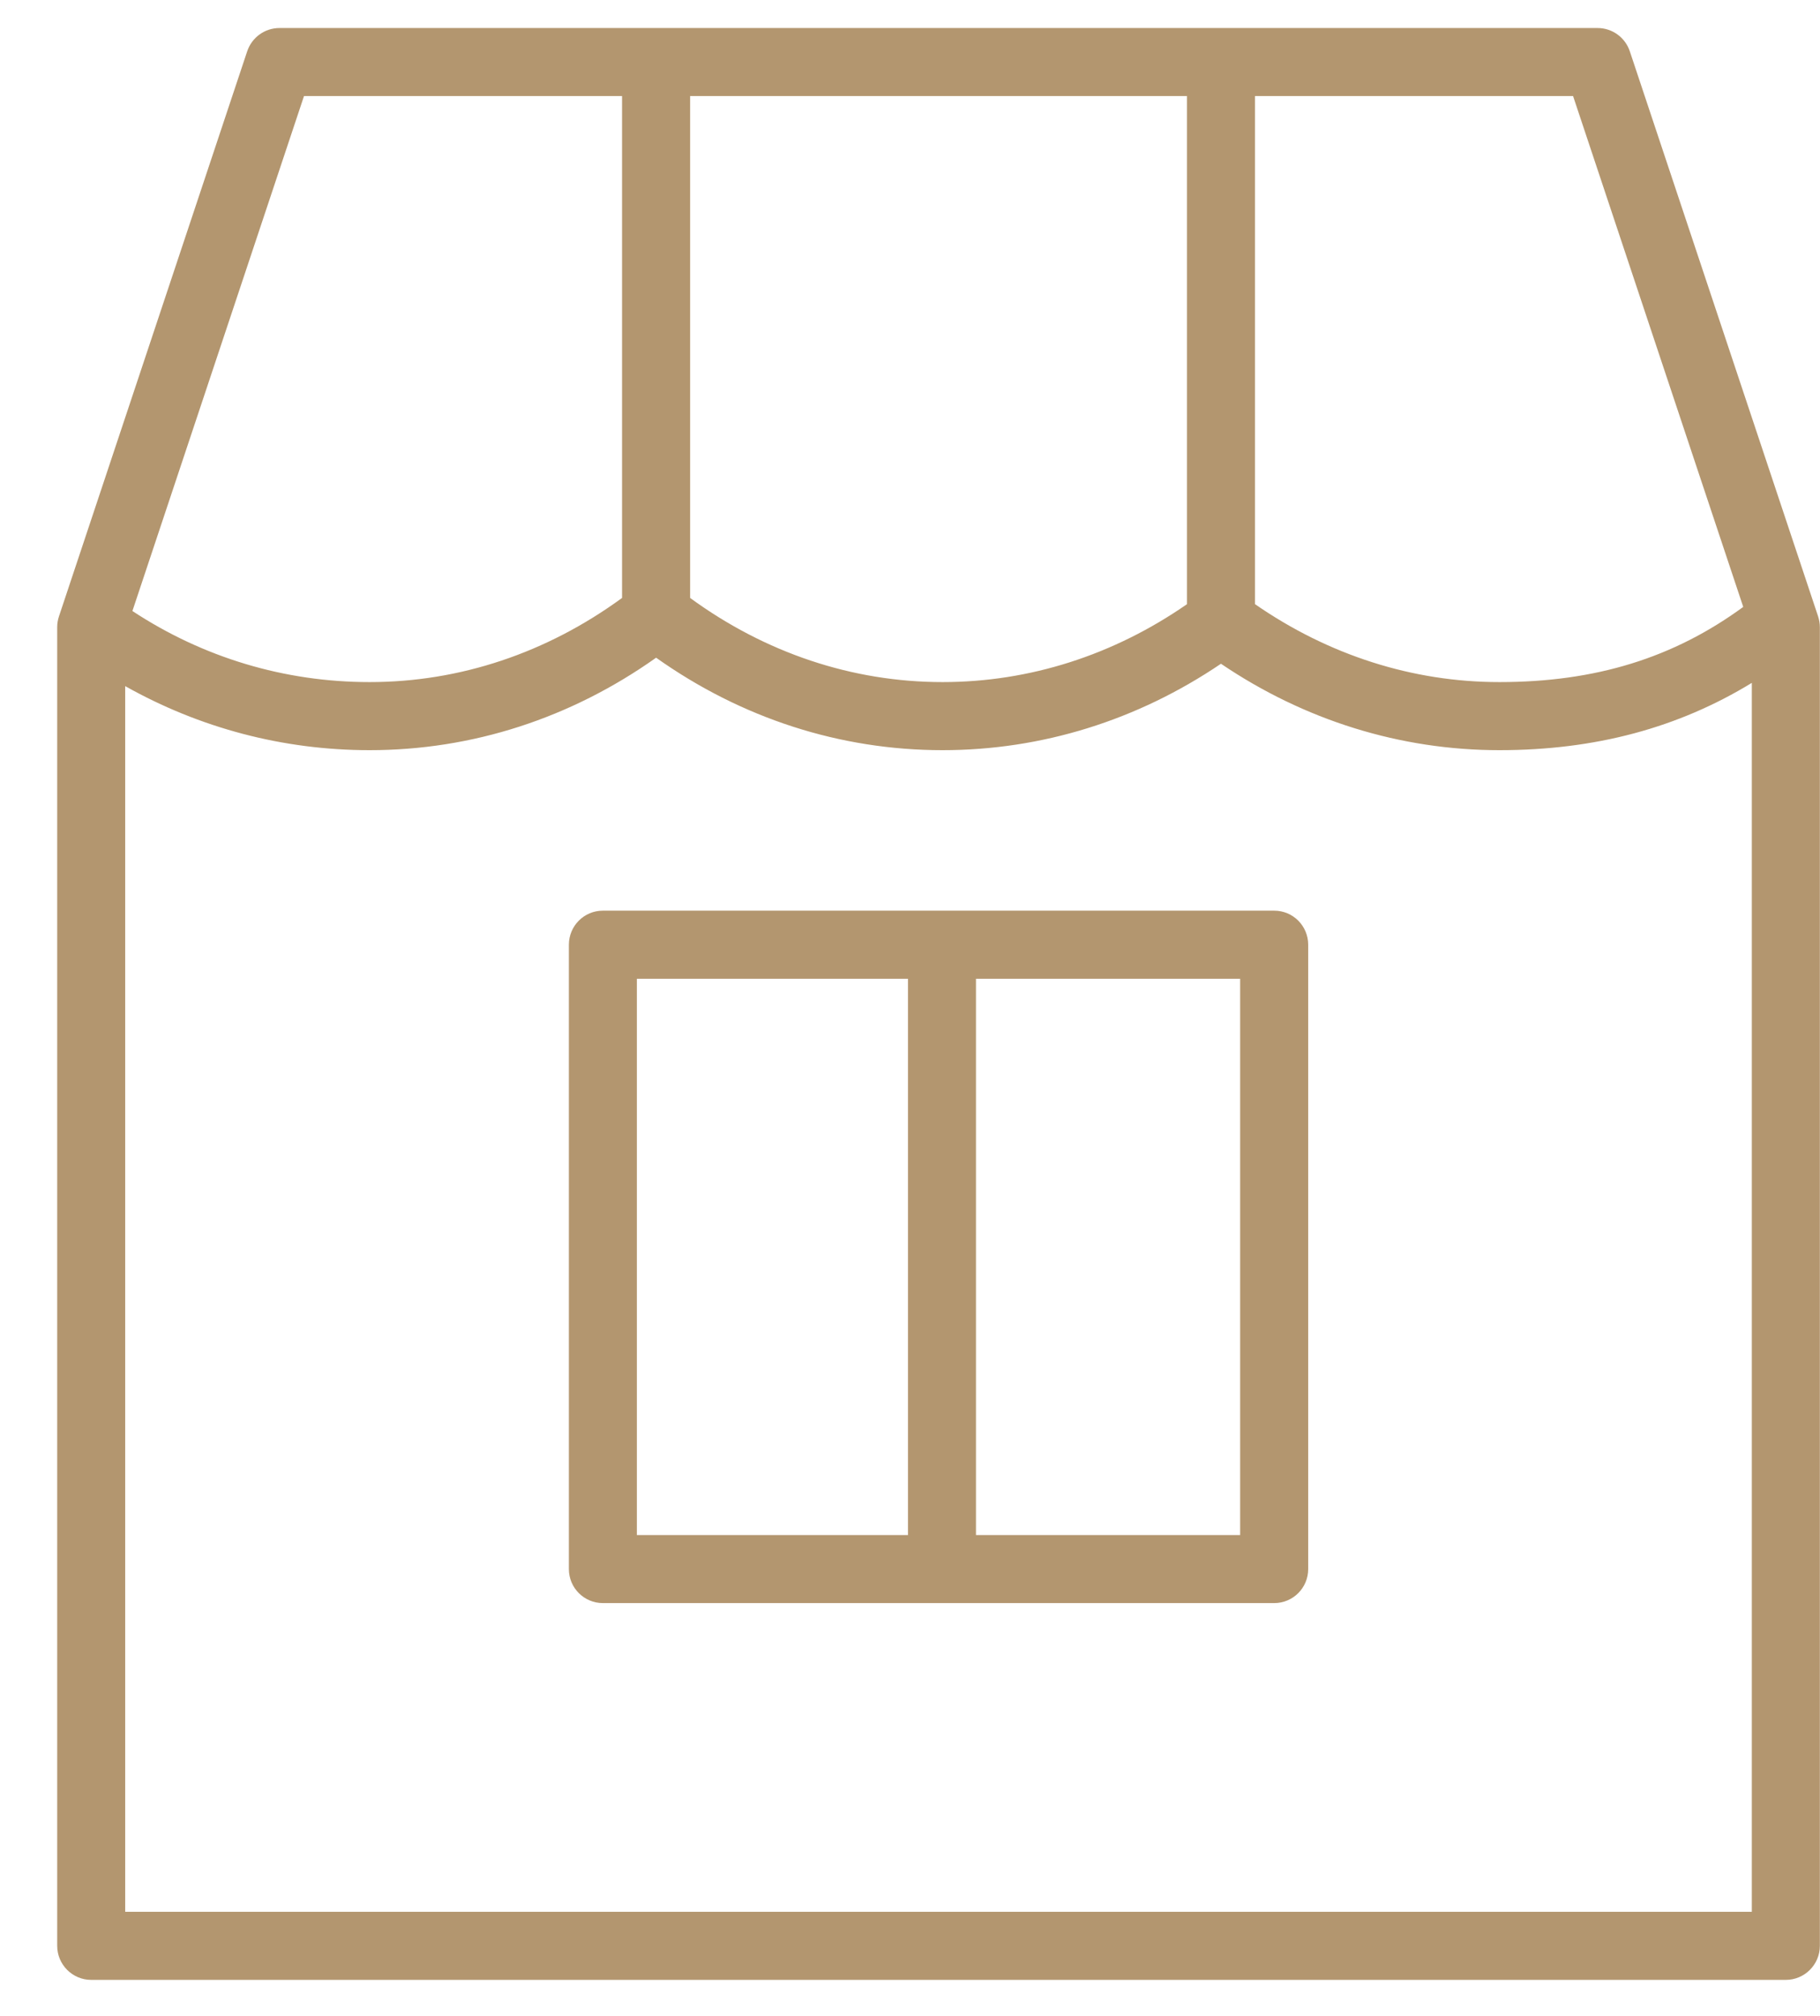 <svg width="28" height="31" viewBox="0 0 28 31" fill="none" xmlns="http://www.w3.org/2000/svg">
<path d="M27.971 9.479L25.074 0.789C25.003 0.575 24.803 0.431 24.578 0.431H4.3C4.074 0.431 3.875 0.575 3.803 0.789L0.907 9.479C0.889 9.533 0.88 9.589 0.88 9.645V29.922C0.88 30.211 1.114 30.446 1.403 30.446H27.474C27.763 30.446 27.998 30.211 27.998 29.922V9.645C27.998 9.589 27.988 9.533 27.971 9.479ZM26.819 9.333C25.747 10.117 24.548 10.489 23.067 10.489C21.728 10.489 20.435 10.072 19.307 9.29V1.477H24.201L26.819 9.333ZM10.617 1.477H18.261V9.291C17.134 10.073 15.841 10.489 14.501 10.489C13.11 10.489 11.773 10.039 10.617 9.195V1.477ZM4.677 1.477H9.57V9.195C8.414 10.039 7.078 10.489 5.686 10.489C4.374 10.489 3.122 10.11 2.037 9.396L4.677 1.477ZM1.926 29.399V10.551C3.07 11.194 4.351 11.536 5.686 11.536C7.263 11.536 8.779 11.046 10.094 10.114C11.408 11.046 12.924 11.536 14.501 11.536C16.026 11.536 17.499 11.077 18.784 10.207C20.07 11.077 21.543 11.536 23.067 11.536C24.543 11.536 25.82 11.192 26.951 10.501V29.399H1.926Z" fill="#B3966F"/>
<path d="M19.603 14.004H9.275C8.986 14.004 8.752 14.238 8.752 14.528V24.129C8.752 24.418 8.986 24.652 9.275 24.652H19.603C19.892 24.652 20.126 24.418 20.126 24.129V14.528C20.126 14.238 19.892 14.004 19.603 14.004ZM9.798 15.051H13.969V23.606H9.798V15.051ZM19.08 23.606H15.015V15.051H19.079V23.606H19.08Z" fill="#B3966F"/>
</svg>
